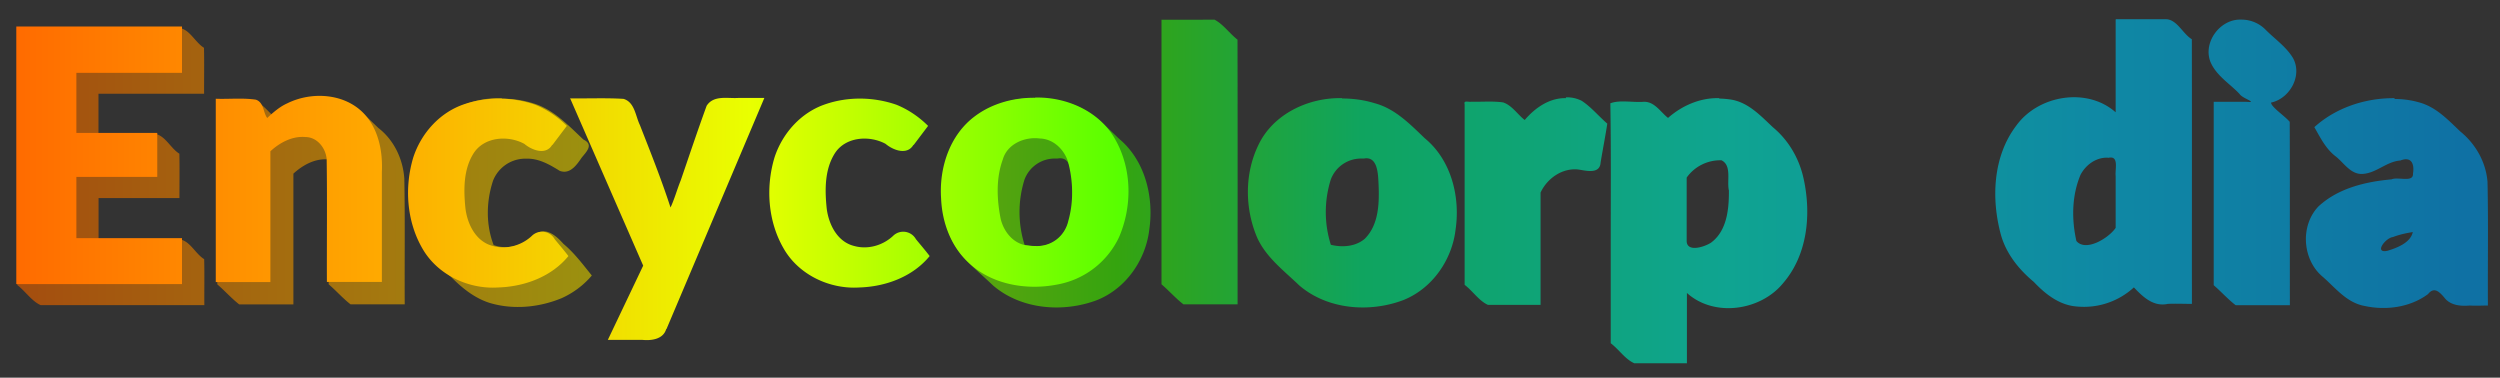 <svg xmlns="http://www.w3.org/2000/svg" xmlns:xlink="http://www.w3.org/1999/xlink" viewBox="0 0 636.68 96.18"><rect x="0" y="0" width="636.68" height="96.18" fill="#333333" stroke="none"/><defs><linearGradient id="d" x1="59.1" x2="682" y1="530" y2="530" gradientTransform="translate(-29.7 3.33)" gradientUnits="userSpaceOnUse" xlink:href="#a"/><linearGradient id="a"><stop offset="0" stop-color="#ff6b00"/><stop offset=".15" stop-color="#fa0"/><stop offset=".3" stop-color="#e9ff00"/><stop offset=".45" stop-color="#59ff00"/><stop offset=".55" stop-color="#00ff76"/><stop offset=".7" stop-color="#00ffd7"/><stop offset=".85" stop-color="#00d3ff"/><stop offset="1" stop-color="#00b6ff"/></linearGradient><linearGradient id="b"><stop offset="0" stop-color="#a44d0f"/><stop offset=".15" stop-color="#a4780f"/><stop offset=".3" stop-color="#94a40f"/><stop offset=".45" stop-color="#35a40f"/><stop offset=".55" stop-color="#0fa45f"/><stop offset=".7" stop-color="#0fa491"/><stop offset=".85" stop-color="#0f89a4"/><stop offset="1" stop-color="#0f71a4"/></linearGradient><linearGradient id="c" x1="59.1" x2="682" y1="530" y2="530" gradientTransform="translate(-29.7 3.33)" gradientUnits="userSpaceOnUse" xlink:href="#b"/><linearGradient id="e" x1="59.1" x2="682" y1="530" y2="530" gradientTransform="translate(-29.7 3.33)" gradientUnits="userSpaceOnUse" xlink:href="#a"/></defs><g fill="url(#c)" transform="translate(-25.2 -498)"><path d="M29.6 505v65.6c2.06 1.55 3.68 4.1 5.94 5.1h41.7c-.03-3.9.06-7.82-.04-11.7-2.32-1.4-3.76-5-6.6-5.06H50.3v-10.5h20.6c0-3.76.06-7.52-.02-11.3-2.32-1.4-3.76-5-6.6-5.07h-14v-10.2h26.9c-.02-3.9.06-7.82-.03-11.7-2.32-1.4-3.76-5-6.6-5.06h-41zM635 523c-7.38-.06-14.9 2.4-20.4 7.38 1.54 2.7 2.95 5.6 5.5 7.5 2.12 1.7 3.85 4.7 6.95 4.4 3.44-.28 5.98-3.15 9.45-3.4 2.86-1.13 3.62.93 3.22 3.35.15 2.35-3.82.72-5.48 1.45-6.62.6-13.6 2.25-18.6 6.9-4.73 4.94-4.1 13.7 1.2 18 3.2 2.82 6.03 6.5 10.5 7.33 5.48 1.2 11.6.4 16.2-3 1.52-1.9 2.8-.7 4.1.8 1.55 2.1 4.2 2.3 6.56 2.1 1.53.1 3.07 0 4.6 0-.06-10.5.13-21-.1-31.5-.4-5-2.98-9.6-6.9-12.8-3.08-2.9-6.1-6.2-10.4-7.4-2.04-.6-4.2-.9-6.35-.9zm4.67 34.1c-.56 2.7-3.98 4.02-6.45 4.77-3.54.73-.5-3.3 1.4-3.5 1.6-.62 3.33-1 5.05-1.27zM596 503c-5.4-.26-9.92 5.87-7.8 10.9 1.5 3.4 4.85 5.4 7.33 8 .74 1.23 4.9 2.3 1.77 2.03h-8.33v46.7c1.9 1.64 3.64 3.6 5.6 5.1h13.8c-.03-15.6.03-31.1-.04-46.7-1.3-1.55-4.65-3.7-4.77-4.9 4.83-1.02 8.1-6.96 5.57-11.4-1.77-2.92-4.7-4.86-7.05-7.27a8.6 8.6 0 0 0-6.1-2.46zm-32 0v23.6c-7.3-6.47-19.7-4.37-25.3 3.38-6 7.88-6.42 18.7-3.9 27.9 1.36 4.77 4.55 8.75 8.34 11.9 2.93 3.1 6.54 5.97 11 6.28a18.8 18.8 0 0 0 14.5-4.87c2.28 2.4 4.96 5 8.63 4.2 2.05-.1 4.1 0 6.15 0-.02-22.5.03-44.9-.02-67.4-2.34-1.4-3.8-5.1-6.65-5.1h-12.7zm-1.86 35.2c2.8-.68 1.66 2.93 1.86 4.64v13.2c-1.93 2.75-7.68 6.13-10 3.33-1.24-5.5-1.18-11.5 1.03-16.8 1.33-2.62 4.1-4.6 7.1-4.4z"/><path d="M507 523c-9.04-.3-18.2 5.27-21.3 13.9-2.7 7.04-2.17 15.2 1 22 2.35 4.86 6.76 8.15 10.6 11.8 6.47 5.74 15.9 6.55 24 4.55a22.23 22.23 0 0 0 11.9-7.04c-2.35-2.9-4.66-5.9-7.56-8.3-1.98-2.8-5.58-3.9-8.42-1.5-3.67 2.3-8.3 3.2-12.4 1.8-.4-1.5-2.68-5.6.05-5.3 8.8 0 17.6.06 26.4-.03 3.08-.9 2.06-5 2.15-7.42-.38-5.84-3.12-11.6-7.73-15.2-3.3-3.12-6.6-6.6-11.1-7.82-2.5-.74-5-1.1-7.5-1.1zm5.7 14.7c2.14-1.14 3.98 3.2 1.88 3.72h-9.27c1.5-2.56 4.6-3.83 7.4-3.72z"/><path d="M463 523c-4.78-.14-9.45 1.9-13 5.03-1.96-1.54-3.47-4.25-6.27-4.1-2.72.2-6.05-.54-8.42.38.2 11.7.1 23.4.1 35.1v26c2.1 1.6 3.7 4.1 6 5.1h13.4v-17.9c7 6.3 18.8 4.5 24.5-2.5 6.3-7.3 7.2-17.7 5.2-26.7-1.1-5-3.8-9.7-7.8-13-3.2-3-6.4-6.5-11-7.1-.8-.1-1.7-.2-2.6-.2zm.57 15.8c2.75 1.3 1.36 5.25 1.93 7.7.04 4.72-.48 10.3-4.55 13.3-1.55 1.03-6 2.53-6.2-.28v-16.3a10.5 10.5 0 0 1 8.82-4.4zM424 523c-4.2-.12-7.9 2.5-10.5 5.56-1.86-1.44-3.23-3.73-5.5-4.48-2.7-.38-5.4-.1-8.1-.18-.63.16-2.02-.45-1.7.64v46c2.05 1.55 3.67 4.1 5.94 5.1h13.4v-28.6c1.7-3.65 5.6-6.38 9.74-5.85 1.96.3 5.36 1.2 5.55-1.8.54-3.3 1.2-6.6 1.7-9.9-2.2-1.9-4.07-4.2-6.48-5.8a8.21 8.21 0 0 0-4.06-.9zm-57 0c-8.57-.23-17.7 4.07-21.4 12.1-3.48 7.28-3.38 16.1-.2 23.5 2.3 5 6.8 8.35 10.7 12.1 7.2 6.17 17.9 6.98 26.5 3.72 7.34-2.94 12.4-10.2 13.3-18 1.22-8.35-1.14-17.7-7.84-23.2-3.77-3.6-7.57-7.56-12.8-8.94-2.68-.83-5.5-1.2-8.3-1.2zm5.43 15.4c3.7-.8 3.72 4.03 3.85 6.5.2 4.77.1 10.3-3.5 13.9-2.35 2.02-5.75 2.26-8.65 1.54a27.65 27.65 0 0 1-.02-16.6 8.21 8.21 0 0 1 7.9-5.36h.5zM321 503v67.4c1.9 1.63 3.64 3.6 5.58 5.1h13.8c0-22.5.03-44.9-.02-67.4-2.03-1.57-3.63-3.94-5.87-5.1-4.5.04-9 .02-13.5.02zm-32 20c-8.57-.23-17.7 4.07-21.4 12.1-3.48 7.28-3.38 16.1-.2 23.5 2.3 5 6.8 8.35 10.7 12.1 7.2 6.17 17.9 6.98 26.5 3.72 7.33-2.93 12.4-10.2 13.3-18 1.2-8.3-1.1-17.6-7.73-23.1-3.8-3.63-7.63-7.65-12.9-9.04-2.68-.83-5.5-1.2-8.3-1.2zm5.43 15.4c3.7-.8 3.72 4.03 3.85 6.5.2 4.77.1 10.3-3.5 13.9-2.35 2.02-5.75 2.26-8.65 1.54a27.65 27.65 0 0 1-.02-16.6 8.21 8.21 0 0 1 7.9-5.36h.5z"/><path d="M245 523c-8.02-.27-16.5 3.65-20.2 11-3.84 7.22-3.97 16.1-1.18 23.7 1.65 4.34 4.88 7.76 8.33 10.7 3.08 3.14 6.67 6 11 7.03 5.7 1.44 11.9.73 17.3-1.5 2.94-1.33 5.6-3.3 7.67-5.77-2.27-2.8-4.43-5.72-7.22-8.05-1.86-2.1-4.8-4.7-7.48-2.1-2.75 2.5-6.75 3.7-10.3 2.4-2-5.2-1.9-11.1-.15-16.4a8.83 8.83 0 0 1 8.5-5.6c3.13-.1 5.9 1.5 8.48 3.1 2.66 1 4.38-1.6 5.64-3.43 1.3-1.56 3-3.3.4-4.53-3.9-3.65-7.7-7.8-13-9.3a25.2 25.2 0 0 0-7.8-1.1zm-74 1l18.6 42.6-9 18.9c2.28 1.52 3.82 4.83 6.57 5.08 3.82-.1 7.74.36 11.5-.33 2.83-1.54 3.04-5.2 4.5-7.78l22.6-53.4c-1.95-1.63-3.62-3.74-5.73-5.1-4.13.2-8.32-.28-12.4.27-2.85 1.3-2.85 4.97-4.04 7.48l-5.26 15.2c-2.2-5.43-3.95-11.1-6.42-16.4-2.24-2.1-4.3-4.47-6.86-6.18-4-.75-8.17-.18-12.2-.35H171z"/><path d="M153 523c-8.02-.27-16.5 3.65-20.2 11-3.84 7.22-3.97 16.1-1.18 23.7 1.65 4.34 4.88 7.76 8.33 10.7 3.08 3.14 6.67 6 11 7.03 5.7 1.44 11.9.73 17.3-1.5 2.94-1.33 5.6-3.3 7.67-5.77-2.27-2.8-4.43-5.72-7.22-8.05-1.86-2.1-4.8-4.7-7.48-2.1-2.75 2.5-6.75 3.7-10.3 2.4-2-5.2-1.9-11.1-.15-16.4a8.83 8.83 0 0 1 8.5-5.6c3.13-.1 5.9 1.5 8.48 3.1 2.66 1 4.38-1.6 5.64-3.43 1.3-1.56 3-3.3.4-4.53-3.9-3.65-7.7-7.8-13-9.3a25.2 25.2 0 0 0-7.8-1.1zm-46 0a18.36 18.36 0 0 0-12.2 4.5c-1.8-1.47-3.27-3.94-5.9-3.78h-8.36v46.7c1.9 1.62 3.64 3.6 5.58 5.1h13.8v-33.3c2.37-2.16 5.47-3.9 8.78-3.62.38 5.66.1 11.3.2 17v14.8c1.9 1.62 3.63 3.6 5.57 5.1h13.8c-.06-10.7.1-21.3-.1-32-.33-4.98-2.63-9.84-6.6-12.9-3.08-2.92-6.16-6.3-10.5-7.15-1.33-.3-2.7-.46-4.05-.44z"/></g><g fill="url(#d)" transform="translate(-25.35 -488.15)"><path d="M71.7 495v11.7H44.8V522h20.6v11.2H44.8v15.6h26.9v11.7H29.5v-65.6h42.2z"/><path fill="url(#e)" d="M80.3 560v-46.7c3.4.12 6.82-.26 10.2.23 2.08.68 1.85 3.3 2.9 4.67 1.5-1.4 3.16-2.86 5.1-3.73 6.24-3.1 14.7-2.56 19.6 2.68 3.67 3.96 4.75 9.57 4.5 14.8v28h-14c-.04-10.4.1-20.9-.06-31.3-.25-2.8-2.4-5.56-5.37-5.6-3.36-.3-6.55 1.4-8.96 3.63v33.3h-14zm85.7-35c-1.6 2.8-5.2 1.4-7.13-.22-4.14-2.24-10.2-1.8-12.9 2.4-2.6 4.1-2.57 9.22-2.1 13.9.46 4.1 2.66 8.62 6.97 9.7 3.56 1.02 7.5-.16 10.1-2.7a3.7 3.7 0 0 1 5.67.98c1.2 1.46 2.4 2.86 3.5 4.3-4.3 5.27-11.2 7.8-17.9 8-7.6.5-15.5-3.26-19.3-9.95-4-6.9-4.6-15.6-2.3-23.2 2-6.1 6.7-11.4 12.9-13.5 5.8-2 12.3-1.9 18.1.1 3 1.2 5.8 3.1 8.1 5.4l-3.7 4.9zm29 47c-.8 2.6-3.84 2.94-6.15 2.7h-8.7l9-18.9-18.6-42.6c4.53.07 9.08-.15 13.6.13 2.86.86 3.03 4.35 4.16 6.66 2.7 6.9 5.5 13.9 7.8 21 1-2.1 1.7-4.7 2.6-6.9 2.2-6.4 4.3-12.7 6.6-19 1.8-2.8 5.4-1.8 8.1-2h6.6l-24.9 58.8zm63-47c-1.6 2.8-5.2 1.4-7.13-.22-4.14-2.24-10.2-1.8-12.9 2.4-2.6 4.1-2.57 9.22-2.1 13.9.46 4.1 2.66 8.62 6.97 9.7 3.56 1.02 7.5-.16 10.1-2.7a3.7 3.7 0 0 1 5.67.98c1.2 1.46 2.4 2.86 3.5 4.3-4.3 5.27-11.2 7.8-17.9 8-7.6.5-15.5-3.26-19.3-9.95-4-6.9-4.6-15.6-2.3-23.2 2-6.1 6.7-11.4 12.9-13.5 5.8-2 12.3-1.9 18.1.1 3 1.2 5.8 3.1 8.1 5.4l-3.7 4.9zm31-12c8.08-.2 16.6 3.6 20.5 10.9 4.13 7.44 4.2 16.8.86 24.6a21.6 21.6 0 0 1-15.7 12.1c-7.88 1.56-16.9.04-22.8-5.7-4.4-4.15-6.58-10.2-6.83-16.1-.56-7.84 2.15-16.3 8.67-21.1 4.35-3.24 9.85-4.7 15.2-4.65zm0 37.8a8.12 8.12 0 0 0 8.4-6.33c1.4-4.9 1.26-10.2-.05-15.1-.98-3.17-3.76-5.87-7.2-5.95-3.82-.5-8.26 1.37-9.4 5.3-1.76 4.82-1.55 10.1-.57 15.1.78 3.4 3.38 6.6 7.04 6.86.6.08 1.2.12 1.78.12z"/><path d="M335 493v67.4h-14V493h14z"/><path fill="url(#e)" d="M367 513c8.08-.2 16.6 3.6 20.5 10.9 4.13 7.44 4.2 16.8.86 24.6a21.6 21.6 0 0 1-15.7 12.1c-7.88 1.56-16.9.04-22.8-5.7-4.4-4.15-6.58-10.2-6.83-16.1-.56-7.84 2.15-16.3 8.67-21.1 4.35-3.24 9.85-4.7 15.2-4.65zm0 37.8a8.12 8.12 0 0 0 8.4-6.33c1.4-4.9 1.26-10.2-.05-15.1-.98-3.17-3.76-5.87-7.2-5.95-3.82-.5-8.26 1.37-9.4 5.3-1.76 4.82-1.55 10.1-.57 15.1.78 3.4 3.38 6.6 7.04 6.86.6.08 1.2.12 1.78.12zm31 9.2v-46.7c3.43.1 6.9-.25 10.3.24 2.16.93 2.02 3.54 2.45 5.5.2.42.1 2.4.58 1.53 2.65-3.96 6.52-7.76 11.5-8.14 2-.06 6.65-.03 5.86 2.83-.6 3.12-1.1 6.25-1.7 9.36-1.4 2.52-4.5.5-6.7.84-3.7.08-7 2.62-8.4 5.88-.2 3.05-.1 6.13-.1 9.2v19.4h-14zm37 15v-61.5c3.47.2 7.07-.42 10.5.35 2.36.5 1.3 5.85 3.5 4.68 1.75-2.3 4.4-3.7 7.04-4.78 6-2.33 13.6-1.2 17.8 3.97 5.16 6.07 6.23 14.5 5.62 22.2-.75 8-4.98 16.3-12.7 19.5-5.02 2.1-11.2 2-15.8-.95-1.4-1.8-2.32-1.02-1.93.83v15.6h-14zm22.8-51.7a10.2 10.2 0 0 0-8.82 4.56v19.6c3.47 4.33 11.6 4.4 14.2-.94 2.64-5.24 2.33-11.4 1.35-17-.73-3.17-3.06-6.53-6.7-6.25zM507 513c7.58-.23 15.6 3.7 18.8 10.9a23.63 23.63 0 0 1 1.84 14.2c-1.13 2.1-3.83 1.32-5.78 1.46h-23.9c.3 4.4 2.58 9.37 7.2 10.6 4.77 1.53 9.85-.26 13.9-2.87 2.94-1.5 5.4 1.2 6.8 3.4 2.12 1.4 1.75 3.7-.45 4.7-6.3 5.2-15.3 6.5-23.2 5.1-6.9-1.4-13.3-6.1-15.9-12.8-2.9-6.9-3-15.1 0-22 3.3-7.2 10.6-12.2 18.5-12.7.8-.1 1.6-.1 2.4-.1zm.27 9.63a8.37 8.37 0 0 0-8.54 6.2c-1.65 1.9.5 3.22 2.3 2.62h14.4c.3-4.08-2.63-8.6-6.98-8.76-.4-.1-.8-.1-1.2-.1zM569 560c-3.05.35-3.73-3.24-4.38-5.4-1.87.34-3.27 3.14-5.44 3.82-6.13 3.5-14.8 3.22-19.7-2.22-5.64-5.98-6.77-14.8-6.2-22.6.66-7.95 4.75-16.3 12.4-19.6 5.8-2.58 13.2-2 18.1 2.3v-23.6h14v67.4h-8.65zm-14.1-10c3.45.14 7.17-1.63 8.82-4.68v-19.5c-3.52-4.3-11.7-4.4-14.2.98-2.63 5.38-2.33 11.7-1.2 17.4.73 3.07 3.18 6 6.6 5.77zm48.1-37v46.7h-14V513h14zm1.62-12.8c.15 5.84-7 9.96-12.1 7.33-4.2-1.86-6.16-7.5-3.65-11.5 2.42-4.18 8.54-5.4 12.4-2.4a8.13 8.13 0 0 1 3.4 6.52zM646 560a4.33 4.33 0 0 1-4.95-3.5c-.42-.94-.6-2.72-1.7-1.02-3.67 3.1-8.25 5.33-13.1 5.24-4.94.22-10.6-1.4-13.1-6.04-2.94-5.16-1.9-12.6 3.2-16 5.35-4.02 12.2-5.16 18.7-5.7 2.2.53 4.63-.32 3.7-2.96-.02-2.63-1.15-5.72-3.95-6.48-3.73-1.22-7.62.27-10.9 2.12-2.23 1.24-5.5 1.62-7.2-.68-.77-1.97-4.47-4.72-1.63-6.4a30.4 30.4 0 0 1 24.7-5.4 16.87 16.87 0 0 1 12.2 13.7c.66 4.67.24 9.4.35 14.1v19h-6.4zm-16-8.5c3.37.16 6.6-1.56 8.82-4v-6.48c-4.3.3-9 .4-12.6 3.02-2.27 2-1.7 6.65 1.56 7.23.73.18 1.48.23 2.23.24z"/></g></svg>
